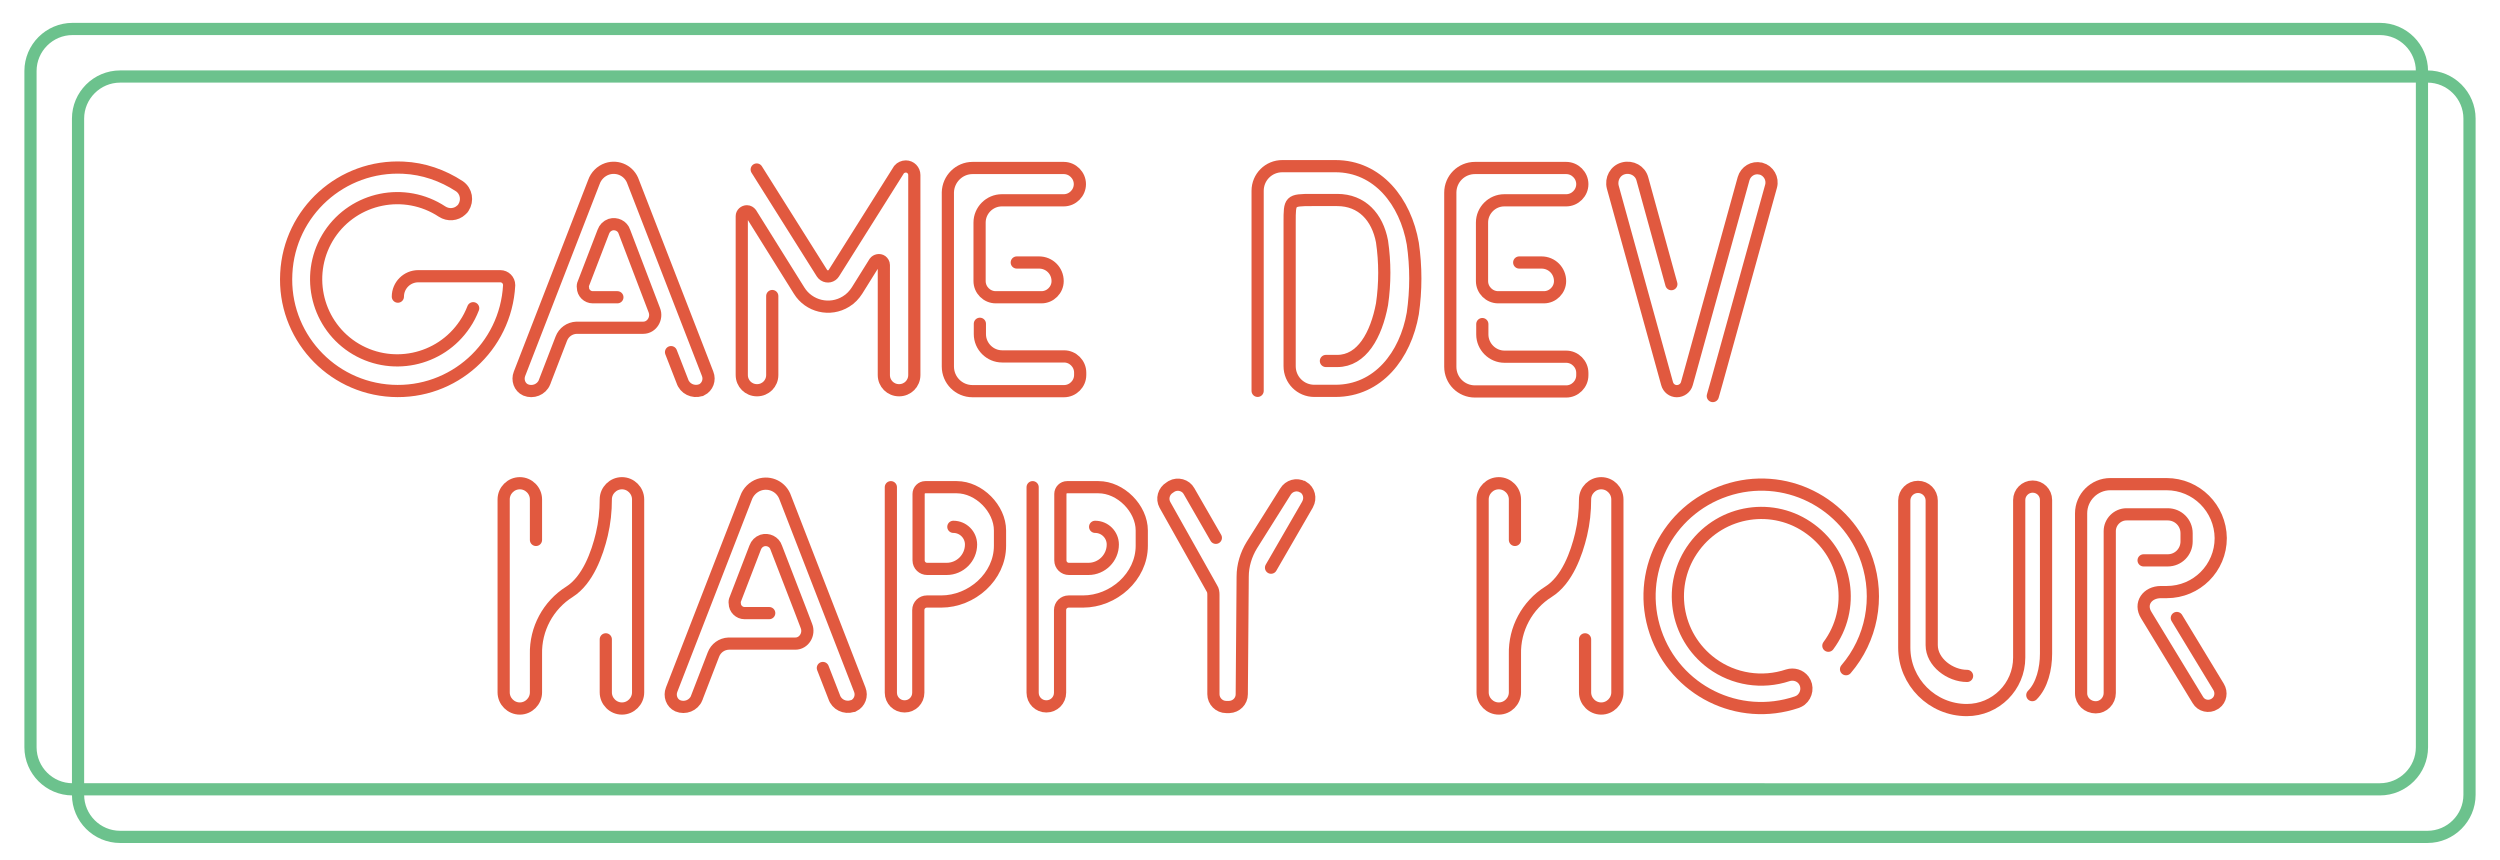 <?xml version="1.0" encoding="utf-8"?>
<!-- Generator: Adobe Illustrator 25.4.1, SVG Export Plug-In . SVG Version: 6.00 Build 0)  -->
<svg version="1.1" id="Layer_1" xmlns="http://www.w3.org/2000/svg" xmlns:xlink="http://www.w3.org/1999/xlink" x="0px" y="0px"
	 viewBox="0 0 820 282" style="enable-background:new 0 0 820 282;" xml:space="preserve">
<style type="text/css">
	.st0{fill:none;stroke:#6CC28D;stroke-width:4;stroke-miterlimit:10;}
	.st1{fill:none;stroke:#E1593F;stroke-width:4;stroke-linecap:round;stroke-miterlimit:10;}
</style>
<path class="st0" d="M39.4,25.1h756.8c7.6,0,13.8,6.2,13.8,13.8v221.8c0,7.6-6.2,13.8-13.8,13.8H39.4c-7.6,0-13.8-6.2-13.8-13.8
	V38.9C25.6,31.3,31.8,25.1,39.4,25.1z"/>
<path class="st0" d="M23.8,9.5h756.8c7.6,0,13.8,6.2,13.8,13.8v221.8c0,7.6-6.2,13.8-13.8,13.8H23.8c-7.6,0-13.8-6.2-13.8-13.8V23.3
	C10,15.7,16.2,9.5,23.8,9.5z"/>
<path class="st1" d="M130.5,97.3L130.5,97.3c0-3.7,3-6.7,6.7-6.7l0,0h26.9c1.6,0,2.9,1.3,2.9,2.9v0.1l0,0
	c-1.1,20.2-18.3,35.7-38.5,34.6c-20.2-1.1-35.7-18.3-34.6-38.5c1-20.2,18.2-35.7,38.4-34.7c6.6,0.3,12.9,2.5,18.4,6.1
	c2.3,1.6,2.8,4.7,1.3,7c-0.2,0.3-0.4,0.6-0.7,0.8l0,0c-1.7,1.6-4.3,1.8-6.3,0.5c-12.3-8.1-28.8-4.7-36.9,7.5
	c-8.1,12.3-4.7,28.8,7.5,36.9c12.3,8.1,28.8,4.7,36.9-7.5c1.1-1.6,2-3.4,2.7-5.2"/>
<path class="st1" d="M220.1,115.5l3.7,9.5c0.8,2.5,3.5,3.8,6,3c0.1,0,0.2-0.1,0.3-0.1l0,0c2-1,2.8-3.3,2-5.3l-24.4-62.9
	c-1.2-3.6-5-5.5-8.6-4.3c-2,0.7-3.6,2.3-4.3,4.3l-24.4,62.9c-0.8,2,0,4.4,2,5.3l0,0c2.4,1,5.2-0.1,6.2-2.5c0-0.1,0.1-0.2,0.1-0.3
	l5.4-14c0.8-2.1,2.7-3.5,5-3.6H211c2.8,0,4.7-3.1,3.6-5.8l-2.1-5.5L204.8,76c-0.6-1.9-2.7-2.9-4.6-2.3c-1.1,0.4-1.9,1.2-2.3,2.3
	l-6.5,16.9c-0.2,0.4-0.3,0.9-0.2,1.4c0,1.8,1.5,3.2,3.2,3.2h8.1"/>
<path class="st1" d="M253.3,97.1V123c0,2.8-2.2,5-5,5l0,0c-2.8,0-5-2.2-5-5V70.9c0-0.9,0.8-1.6,1.7-1.6c0.5,0,1,0.3,1.3,0.7
	l15.8,25.3c3.2,5.2,10.1,6.9,15.4,3.6c1.5-0.9,2.7-2.2,3.6-3.6l5.8-9.3c0.5-0.7,1.6-0.9,2.3-0.4c0.4,0.3,0.7,0.8,0.7,1.3V123
	c0,2.8,2.2,5,5,5l0,0c2.8,0,5-2.2,5-5V57.4c0-1.5-1.2-2.8-2.8-2.8c-0.8,0-1.7,0.4-2.2,1l-21.4,34c-0.7,1.1-2.1,1.4-3.2,0.7
	c-0.3-0.2-0.5-0.4-0.7-0.7l-21.4-34"/>
<path class="st1" d="M333.5,86.1h7.3c3.4,0,6.1,2.7,6.1,6.1l0,0l0,0c0,2.9-2.4,5.3-5.3,5.3h-15c-2.9,0-5.3-2.4-5.3-5.3V73
	c0-4,3.3-7.3,7.3-7.3l0,0h20.3c2.9,0,5.3-2.4,5.3-5.3l0,0c0-2.9-2.4-5.3-5.3-5.3H319c-4.4,0-8,3.6-8.1,8v57.1c0,4.5,3.6,8.1,8.1,8.1
	l0,0h30c2.9,0,5.3-2.4,5.3-5.3v-0.8c0-2.9-2.4-5.3-5.3-5.3h-20.3c-4,0-7.3-3.3-7.3-7.3l0,0v-3.4"/>
<path class="st1" d="M498.3,86.1h7.3c3.4,0,6.1,2.7,6.1,6.1l0,0l0,0c0,2.9-2.4,5.3-5.3,5.3h-15c-2.9,0-5.3-2.4-5.3-5.3V73
	c0-4,3.3-7.3,7.3-7.3l0,0h20.3c2.9,0,5.3-2.4,5.3-5.3l0,0c0-2.9-2.4-5.3-5.3-5.3h-29.9c-4.5,0-8.1,3.6-8.1,8.1l0,0v57.1
	c0,4.5,3.6,8.1,8.1,8.1l0,0h29.9c2.9,0,5.3-2.4,5.3-5.3v-0.8c0-2.9-2.4-5.3-5.3-5.3h-20.2c-4,0-7.3-3.3-7.3-7.3l0,0v-3.4"/>
<path class="st1" d="M434.9,118.4h3.7c8.1,0,12.8-8.5,14.7-18.6c1-6.8,1-13.8,0-20.6c-1.5-8-6.6-13.6-14.7-13.6h-8.3
	c-7.3,0-7.3,0.2-7.3,7.3v47.2c0,4.5,3.6,8.1,8.1,8.1l0,0h6.9l0,0c14,0,23-11.6,25.4-25.4c1.1-7.6,1.1-15.3,0-22.9
	C461,66.1,451.9,54.5,438,54.5h-17.4c-4.5,0-8.1,3.6-8.1,8.1l0,0v65.6"/>
<path class="st1" d="M561.8,129.9l1.3-4.6l17.8-64.2c0.7-2.5-0.8-5.1-3.3-5.8h-0.1l0,0c-2.5-0.6-4.9,0.9-5.6,3.3l-17.4,62.9
	l-1.2,4.3c-0.4,1.5-1.8,2.5-3.3,2.5l0,0c-1.5,0-2.8-1-3.2-2.5L529,61.4c-0.7-2.7,0.8-5.5,3.5-6.2l0,0c2.7-0.7,5.5,0.8,6.2,3.5l0,0
	l9.5,34.5"/>
<path class="st1" d="M269.9,219.1l3.7,9.5c0.8,2.5,3.5,3.8,6,3c0.1,0,0.3-0.1,0.4-0.1l0,0c2-1,2.8-3.3,2-5.3l-24.4-62.9
	c-1.2-3.6-5-5.5-8.6-4.3c-2,0.7-3.6,2.3-4.3,4.3l-24.4,62.9c-0.8,2,0,4.4,2,5.3l0,0c2.4,1,5.2-0.1,6.2-2.5c0-0.1,0.1-0.2,0.1-0.3
	l5.4-14c0.8-2.1,2.7-3.5,5-3.6h21.9c2.8,0,4.7-3.1,3.6-5.8l-2.1-5.5l-7.8-20.2c-0.6-1.9-2.7-2.9-4.6-2.3c-1.1,0.4-1.9,1.2-2.3,2.3
	l-6.5,16.9c-0.2,0.4-0.3,0.9-0.2,1.4c0,1.8,1.5,3.2,3.2,3.2h8.1"/>
<path class="st1" d="M198.7,209.7v17.4c0,2.9,2.4,5.3,5.3,5.3l0,0l0,0c2.9,0,5.3-2.4,5.3-5.3l0,0v-63.3c0-2.9-2.4-5.3-5.3-5.3l0,0
	l0,0c-2.9,0-5.3,2.4-5.3,5.3l0,0l0,0c0,3.9-0.4,7.7-1.3,11.5c-1.5,6.3-4.6,15-10.6,18.8c-7,4.4-11.2,12.2-11,20.5v12.5
	c0,2.9-2.4,5.3-5.3,5.3l0,0l0,0c-2.9,0-5.3-2.4-5.3-5.3l0,0v-63.3c0-2.9,2.4-5.3,5.3-5.3l0,0l0,0c2.9,0,5.3,2.4,5.3,5.3l0,0v13.3"/>
<path class="st1" d="M398.8,176.4l-8.8-15.3c-1.1-2-3.7-2.7-5.7-1.6l0,0l-0.6,0.4c-2,1.2-2.7,3.7-1.6,5.7l15.4,27.4
	c0.4,0.6,0.5,1.3,0.5,2.1v32.6c0,2.3,1.9,4.2,4.2,4.2h0.1h0.9c2.3-0.1,4.1-1.9,4.1-4.2l0.3-38.6c0-3.6,1.1-7.2,3-10.3l11-17.5
	c1.2-2,3.7-2.7,5.7-1.6c0,0,0,0,0.1,0l0,0c2,1.2,2.6,3.7,1.5,5.7l-0.1,0.2l-11.9,20.6"/>
<path class="st1" d="M312.7,172.8c3.2,0,5.8,2.6,5.8,5.8l0,0c0,4.4-3.6,8-8,8h-6.4c-1.5,0-2.8-1.2-2.8-2.8V162c0-1.2,1-2.2,2.2-2.2
	l0,0h10.3c7.3,0,14.2,7,14.2,14.2v5c0,10.2-9.3,18.3-19.3,18.3H304c-1.5,0-2.8,1.2-2.8,2.8v27.1c0,2.5-2,4.5-4.5,4.5l0,0l0,0
	c-2.5,0-4.5-2-4.5-4.5l0,0v-67.4"/>
<path class="st1" d="M359.2,172.8c3.2,0,5.8,2.6,5.8,5.8l0,0c0,4.4-3.6,8-8,8h-6.4c-1.5,0-2.8-1.2-2.8-2.8V162c0-1.2,1-2.2,2.2-2.2
	l0,0h10.3c7.3,0,14.2,7,14.2,14.2v5c0,10.2-9.3,18.3-19.3,18.3h-4.7c-1.5,0-2.8,1.2-2.8,2.8v27.1c0,2.5-2,4.5-4.5,4.5l0,0l0,0
	c-2.5,0-4.5-2-4.5-4.5l0,0v-67.4"/>
<path class="st1" d="M519.9,209.7v17.4c0,2.9,2.4,5.3,5.3,5.3l0,0l0,0c2.9,0,5.3-2.4,5.3-5.3l0,0v-63.3c0-2.9-2.4-5.3-5.3-5.3l0,0
	l0,0c-2.9,0-5.3,2.4-5.3,5.3l0,0l0,0c0,3.9-0.4,7.7-1.3,11.5c-1.5,6.3-4.6,15-10.7,18.8c-7,4.4-11.2,12.2-11,20.5v12.5
	c0,2.9-2.4,5.3-5.3,5.3l0,0l0,0c-2.9,0-5.3-2.4-5.3-5.3l0,0v-63.3c0-2.9,2.4-5.3,5.3-5.3l0,0l0,0c2.9,0,5.3,2.4,5.3,5.3l0,0v13.3"/>
<path class="st1" d="M599.7,211.8c9-12.1,6.4-29.2-5.8-38.2c-12.1-9-29.2-6.4-38.2,5.8c-9,12.1-6.4,29.2,5.8,38.2
	c7.2,5.3,16.5,6.7,24.9,3.9c1.9-0.6,4,0,5.2,1.6l0,0c1.5,2,1.1,4.9-0.9,6.5c-0.4,0.3-0.8,0.5-1.3,0.7c-19.2,6.5-39.9-3.8-46.4-23
	s3.8-39.9,23-46.4s39.9,3.8,46.4,23c4.1,12.3,1.5,25.8-6.9,35.6"/>
<path class="st1" d="M645.2,221.7c-5.6,0-11.6-4.5-11.6-10.1v-47.4c0-2.5-2-4.5-4.5-4.5l0,0c-2.5,0-4.5,2-4.5,4.5v48.2
	c0,11.3,9.2,20.5,20.5,20.5l0,0l0,0c9.5,0,17.2-7.7,17.2-17.2V164c0-2.4,2-4.4,4.4-4.4l0,0c2.4,0,4.4,1.9,4.4,4.4l0,0v50.4
	c0,4.9-1.3,10.4-4.5,13.6"/>
<path class="st1" d="M703.1,183.8h7.9c3.5,0,6.2-2.8,6.2-6.2v-2.7c0-3.5-2.8-6.2-6.2-6.2h-13.5c-3,0-5.5,2.5-5.5,5.5v53.1
	c0,2.6-2.1,4.7-4.6,4.7l0,0c-2.6,0-4.8-2-4.8-4.6v-0.1v-58.9c0-5.3,4.3-9.6,9.6-9.6h18.4c9.8,0,17.7,7.9,17.8,17.7l0,0l0,0
	c0,9.8-7.9,17.7-17.7,17.7h-1.9c-4.5,0-7.2,3.8-4.8,7.6l16.9,27.8c1.1,1.9,3.6,2.5,5.5,1.3c0.1-0.1,0.2-0.1,0.3-0.2l0,0
	c1.7-1.2,2.1-3.6,1-5.4L714,202.7"/>
</svg>

